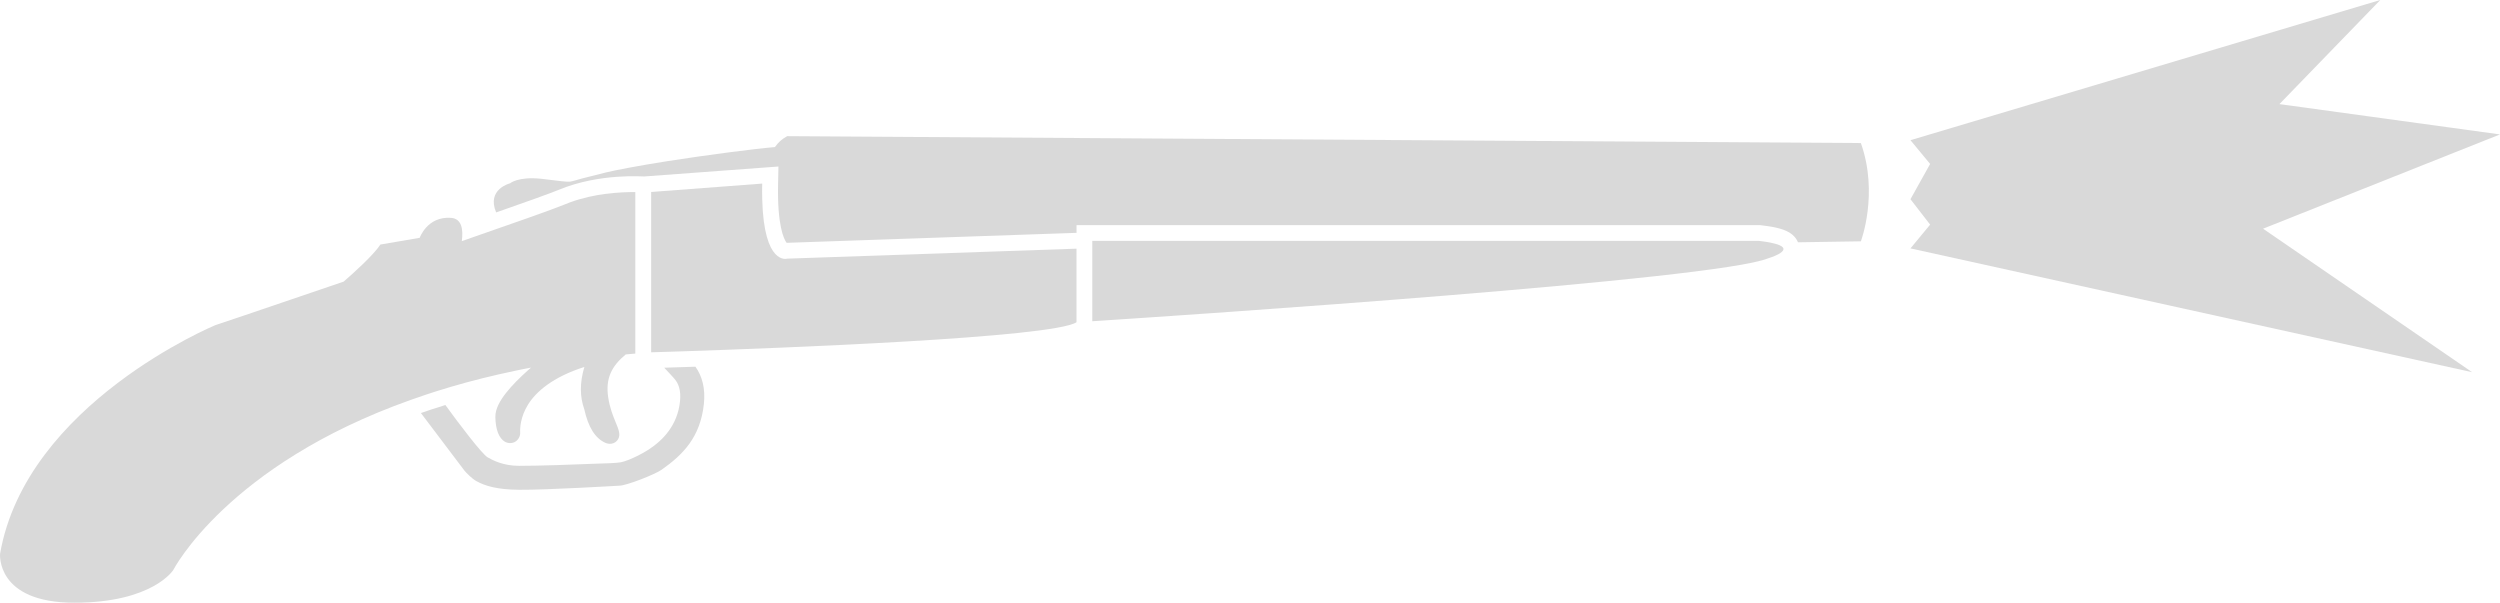 <?xml version="1.0" encoding="UTF-8" standalone="no"?>
<svg
   width="66.375"
   height="16"
   viewBox="0 0 66.375 16"
   fill="none"
   version="1.1"
   id="svg6"
   sodipodi:docname="flues_killfeed.svg"
   inkscape:version="1.4 (e7c3feb1, 2024-10-09)"
   xmlns:inkscape="http://www.inkscape.org/namespaces/inkscape"
   xmlns:sodipodi="http://sodipodi.sourceforge.net/DTD/sodipodi-0.dtd"
   xmlns="http://www.w3.org/2000/svg"
   xmlns:svg="http://www.w3.org/2000/svg">
  <defs
     id="defs6" />
  <sodipodi:namedview
     id="namedview6"
     pagecolor="#ffffff"
     bordercolor="#000000"
     borderopacity="0.25"
     inkscape:showpageshadow="2"
     inkscape:pageopacity="0.0"
     inkscape:pagecheckerboard="0"
     inkscape:deskcolor="#d1d1d1"
     inkscape:zoom="2.8235294"
     inkscape:cx="33.291667"
     inkscape:cy="7.96875"
     inkscape:window-width="1472"
     inkscape:window-height="812"
     inkscape:window-x="0"
     inkscape:window-y="37"
     inkscape:window-maximized="1"
     inkscape:current-layer="svg6" />
  <path
     d="m 20.898,3.615 28.508,0.183 c 0.478,1.347 0,2.609 0,2.609 l -1.669,0.026 c -0.035,-0.086 -0.09,-0.15 -0.143,-0.196 l -0.013,-0.011 -0.011,-0.009 c -0.023,-0.018 -0.044,-0.032 -0.062,-0.043 -0.096,-0.058 -0.21,-0.095 -0.321,-0.122 -0.019,-0.005 -0.039,-0.009 -0.06,-0.014 l -0.042,-0.009 -0.017,-0.003 -0.029,-0.005 -0.019,-0.003 -0.066,-0.011 c -0.062,-0.01 -0.128,-0.019 -0.2,-0.027 l -0.024,-0.003 h -18.148 v 0.205 l -7.697,0.265 c -0.077,-0.1 -0.251,-0.472 -0.227,-1.564 l 0.01,-0.462 -3.564,0.264 c -0.036,-0.002 -0.137,-0.005 -0.202,-0.006 -0.129,-0.002 -0.309,-1e-4 -0.522,0.015 -0.422,0.031 -0.991,0.116 -1.538,0.343 -0.222,0.092 -0.844,0.315 -1.669,0.603 -0.262,-0.618 0.371,-0.774 0.371,-0.774 0,0 0.207,-0.183 0.821,-0.12 l 0.551,0.066 c 0.097,0.01 0.175,0.015 0.217,0.011 0.056,-0.006 0.238,-0.062 0.331,-0.087 0.17,-0.044 0.393,-0.101 0.638,-0.161 0.219,-0.053 0.867,-0.179 1.616,-0.296 1.072,-0.168 2.349,-0.333 2.856,-0.374 0.102,-0.139 0.173,-0.202 0.326,-0.29 z"
     fill="#d9d9d9"
     id="path1" />
  <path
     d="m 16.1,5.144 c -0.297,0.038 -0.632,0.107 -0.959,0.226 -0.047,0.017 -0.094,0.035 -0.14,0.055 -0.319,0.132 -1.411,0.517 -2.74,0.977 0.041,-0.306 0.002,-0.597 -0.287,-0.618 -0.63,-0.046 -0.831,0.53 -0.831,0.53 l -1.045,0.179 c -0.175,0.278 -0.757,0.796 -0.974,0.984 -2.425,0.83 -3.4,1.153 -3.4,1.153 0,0 -5.029,2.08 -5.722,6.073 0,0 -0.12,1.299 1.969,1.299 2.088,0 2.63,-0.869 2.63,-0.869 0,0 1.431,-2.785 6.298,-4.513 0.129,-0.046 0.26,-0.091 0.393,-0.136 0.095,-0.032 0.191,-0.063 0.288,-0.094 0.515,-0.163 1.065,-0.314 1.652,-0.448 0.154,-0.035 0.312,-0.07 0.471,-0.103 l 0.061,-0.013 0.107,-0.022 c 0.075,-0.015 0.151,-0.03 0.228,-0.044 -0.033,0.029 -0.066,0.058 -0.099,0.087 -0.201,0.181 -0.408,0.385 -0.565,0.586 -0.079,0.1 -0.149,0.204 -0.199,0.308 -0.05,0.102 -0.087,0.217 -0.084,0.335 0.008,0.335 0.093,0.553 0.252,0.652 l -0.006,-0.004 c 0.094,0.056 0.21,0.051 0.288,0 0.076,-0.049 0.13,-0.14 0.125,-0.237 -0.006,-0.114 0.003,-0.417 0.212,-0.75 0.207,-0.33 0.641,-0.723 1.492,-0.994 -0.125,0.427 -0.121,0.787 0,1.13 0.103,0.463 0.283,0.761 0.559,0.885 0.038,0.016 0.097,0.033 0.164,0.022 0.08,-0.013 0.141,-0.061 0.176,-0.124 0.066,-0.12 0.011,-0.253 -0.068,-0.445 -0.069,-0.168 -0.157,-0.381 -0.199,-0.669 -0.071,-0.489 0.086,-0.818 0.467,-1.132 l 0.124,-0.011 0.13,-0.011 v -4.288 c -0.177,-0.002 -0.451,0.005 -0.768,0.046 z"
     fill="#d9d9d9"
     id="path2" />
  <path
     d="m 47.016,6.444 c 0.099,0.02 0.172,0.042 0.225,0.064 0.366,0.156 -0.298,0.351 -0.298,0.351 -1.401,0.57 -15.334,1.5 -17.943,1.67 v -2.133 h 17.704 c 0.038,0.005 0.075,0.009 0.109,0.014 0.035,0.005 0.069,0.01 0.1,0.015 0.022,0.004 0.044,0.007 0.064,0.011 z"
     fill="#d9d9d9"
     id="path3" />
  <path
     d="m 11.501,10.855 c -0.11,0.036 -0.219,0.073 -0.326,0.111 l 1.157,1.53 c 0.053,0.064 0.199,0.213 0.315,0.277 0.232,0.129 0.55,0.226 1.142,0.231 0.717,0.006 2.652,-0.109 2.652,-0.109 0.192,0 0.953,-0.302 1.123,-0.422 0.569,-0.4 1.03,-0.865 1.124,-1.747 0.043,-0.404 -0.042,-0.734 -0.224,-0.99 -0.282,0.01 -0.523,0.017 -0.711,0.023 l -0.118,0.004 c 0.126,0.129 0.234,0.251 0.278,0.302 0.097,0.114 0.173,0.292 0.141,0.594 -0.066,0.625 -0.444,1.025 -0.837,1.28 -0.076,0.049 -0.175,0.105 -0.279,0.158 -0.166,0.083 -0.343,0.156 -0.457,0.177 -0.123,0.022 -0.408,0.03 -0.664,0.037 -0.556,0.024 -1.522,0.057 -2.029,0.057 -0.443,0 -0.719,-0.157 -0.843,-0.227 -0.146,-0.083 -0.765,-0.895 -1.12,-1.388 -0.11,0.034 -0.218,0.069 -0.325,0.104 z"
     fill="#d9d9d9"
     id="path4" />
  <path
     d="m 28.581,8.556 c -0.651,0.415 -7.927,0.688 -10.443,0.771 l -0.43,0.014 -0.274,0.008 -0.146,0.004 v -4.256 l 2.949,-0.223 -0.002,0.08 c -6e-4,0.046 -9e-4,0.092 -8e-4,0.136 0,0.071 9e-4,0.139 0.003,0.205 0.045,1.765 0.661,1.572 0.661,1.572 l 7.683,-0.265 z"
     fill="#d9d9d9"
     id="path5" />
  <path
     d="m 63.197,0 -12.474,3.722 0.522,0.631 -0.522,0.936 0.522,0.675 -0.522,0.631 14.912,3.287 -5.551,-3.81 6.291,-2.503 -5.856,-0.805 z"
     fill="#d9d9d9"
     id="path6" />
</svg>
